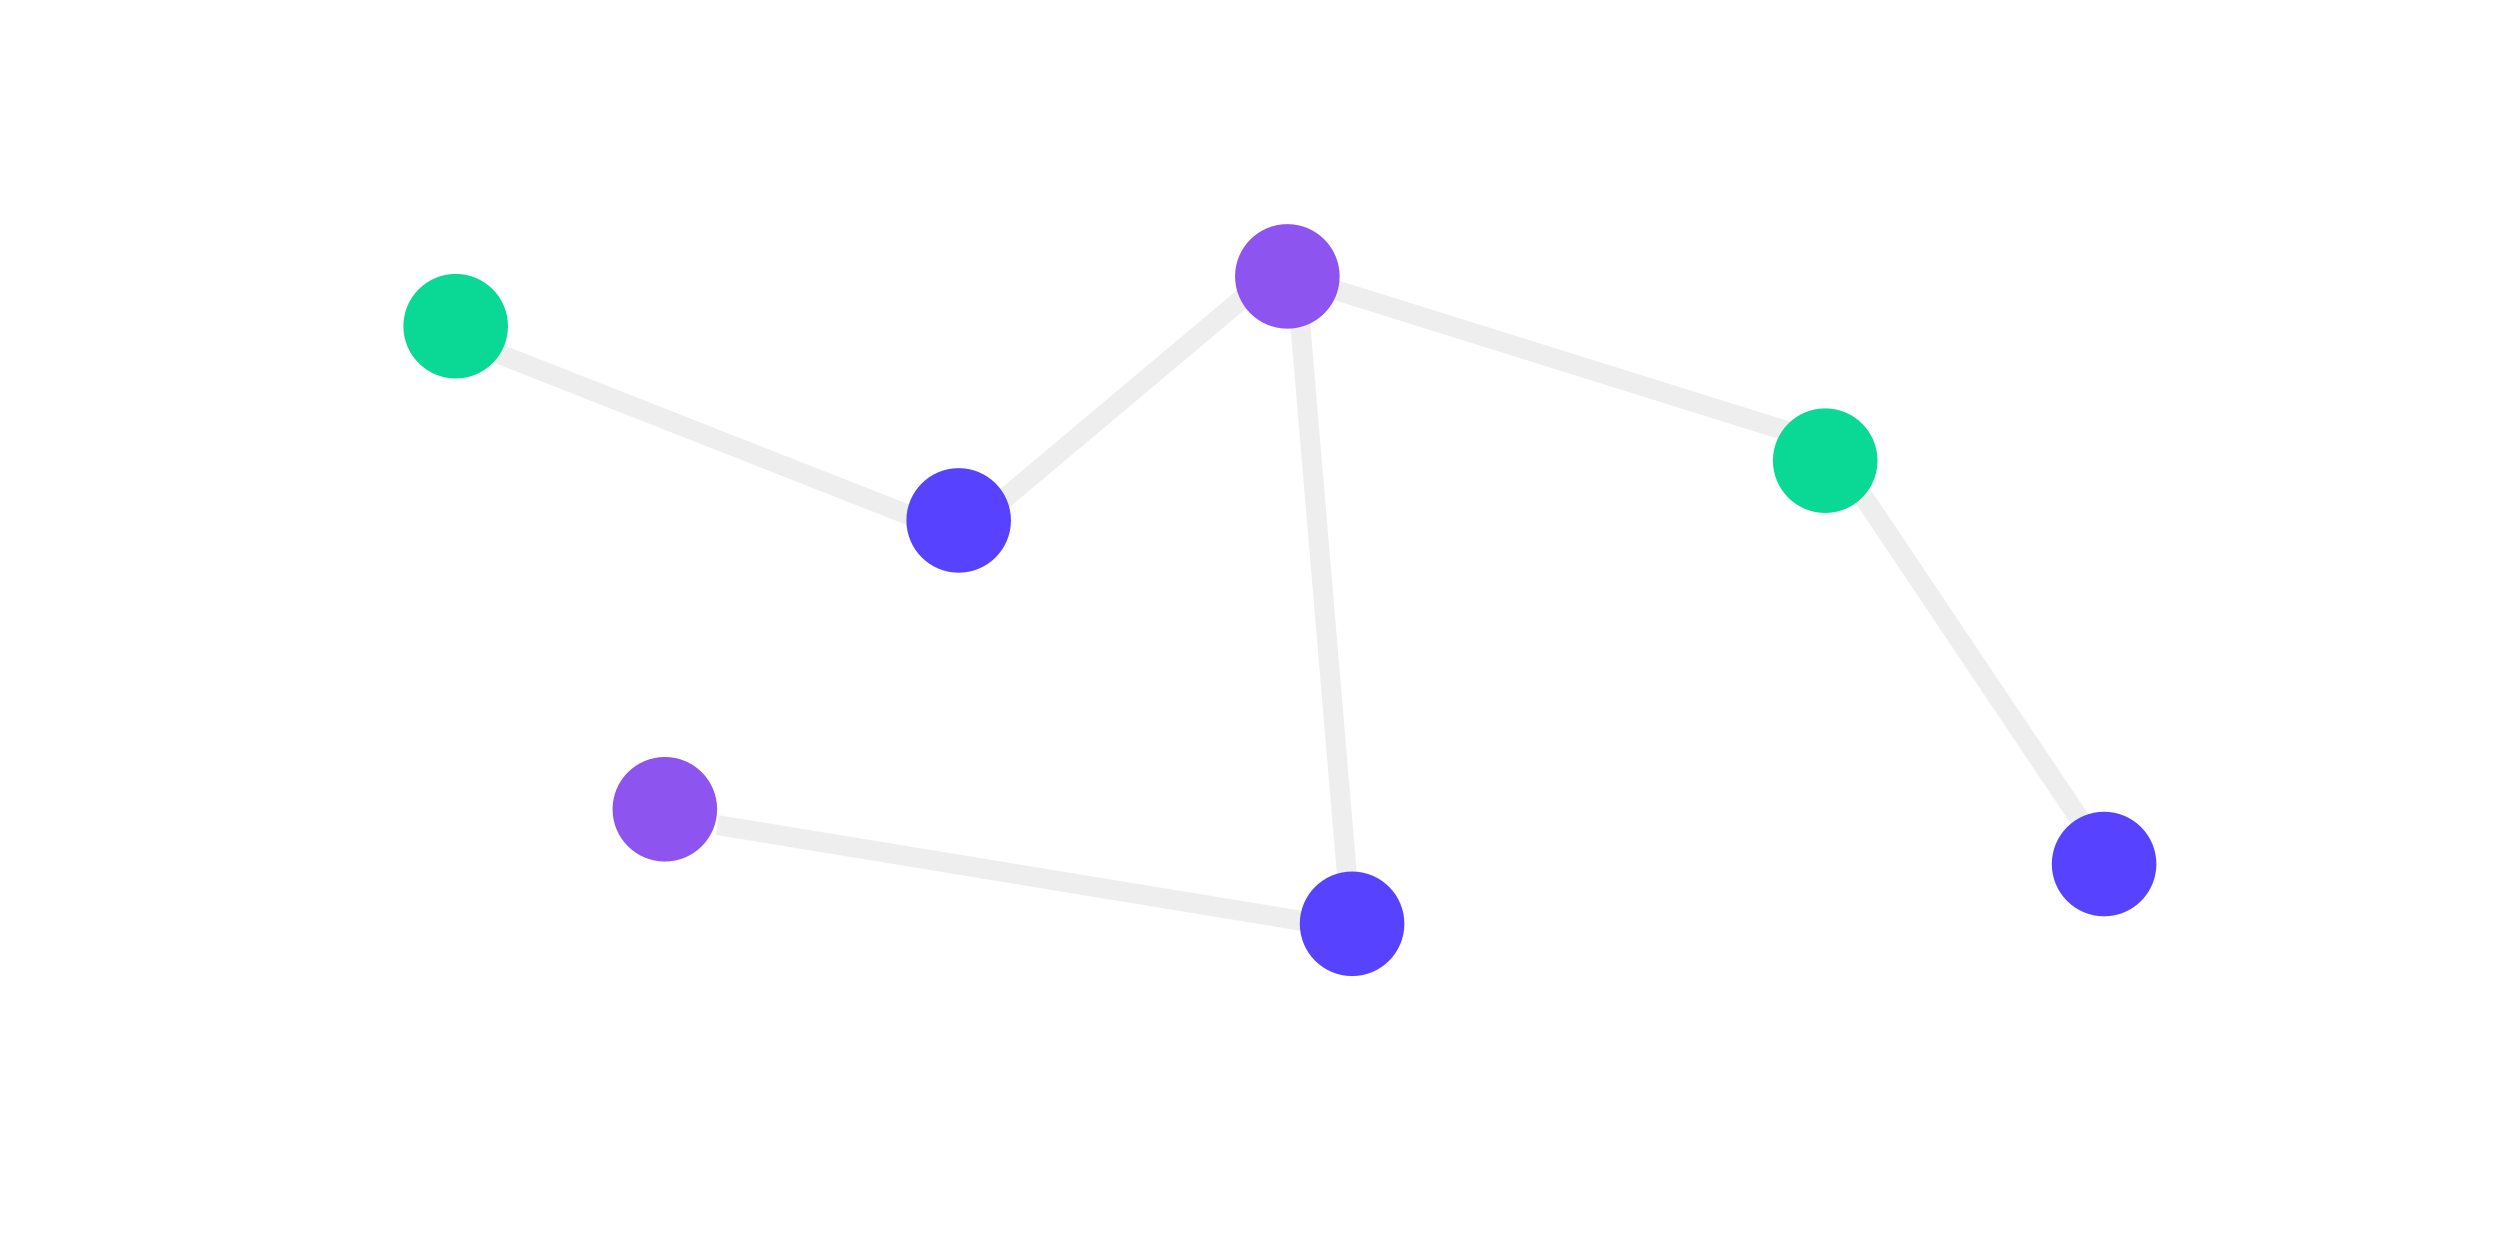 <?xml version="1.0" encoding="UTF-8"?>
<svg width="502px" height="248px" viewBox="0 0 502 248" version="1.1" xmlns="http://www.w3.org/2000/svg" xmlns:xlink="http://www.w3.org/1999/xlink">
    <!-- Generator: Sketch 49.1 (51147) - http://www.bohemiancoding.com/sketch -->
    <title>p2p-network</title>
    <desc>Created with Sketch.</desc>
    <defs></defs>
    <g id="Page-1" stroke="none" stroke-width="1" fill="none" fill-rule="evenodd">
        <g id="p2p-network">
            <rect id="Rectangle-22" fill="#FFFFFF" x="0" y="0" width="502" height="248"></rect>
            <path d="M426,177 L375,101" id="Line-10" stroke="#EEEEEE" stroke-width="4" stroke-linecap="square"></path>
            <path d="M271,182 L261,64" id="Line-10-Copy" stroke="#EEEEEE" stroke-width="4" stroke-linecap="square"></path>
            <path d="M203,99 L253,57" id="Line-10-Copy-3" stroke="#EEEEEE" stroke-width="4" stroke-linecap="square"></path>
            <path d="M146,166 L268,186" id="Line-10-Copy-5" stroke="#EEEEEE" stroke-width="4" stroke-linecap="square"></path>
            <path d="M100,71 L189,106" id="Line-10-Copy-4" stroke="#EEEEEE" stroke-width="4" stroke-linecap="square"></path>
            <path d="M261,56 L357,86" id="Line-10-Copy-2" stroke="#EEEEEE" stroke-width="4" stroke-linecap="square"></path>
            <circle id="Oval-17" fill="#5743FF" cx="192.5" cy="104.5" r="10.5"></circle>
            <circle id="Oval-17-Copy" fill="#5743FF" cx="271.5" cy="185.5" r="10.5"></circle>
            <circle id="Oval-17-Copy-2" fill="#0AD895" cx="91.5" cy="65.5" r="10.5"></circle>
            <circle id="Oval-17-Copy-3" fill="#0AD895" cx="366.5" cy="92.5" r="10.5"></circle>
            <circle id="Oval-17-Copy-4" fill="#8D54F0" cx="133.5" cy="162.5" r="10.5"></circle>
            <circle id="Oval-17-Copy-5" fill="#8D54F0" cx="258.5" cy="55.5" r="10.5"></circle>
            <circle id="Oval-17-Copy-6" fill="#5743FF" cx="422.5" cy="173.5" r="10.5"></circle>
        </g>
    </g>
</svg>